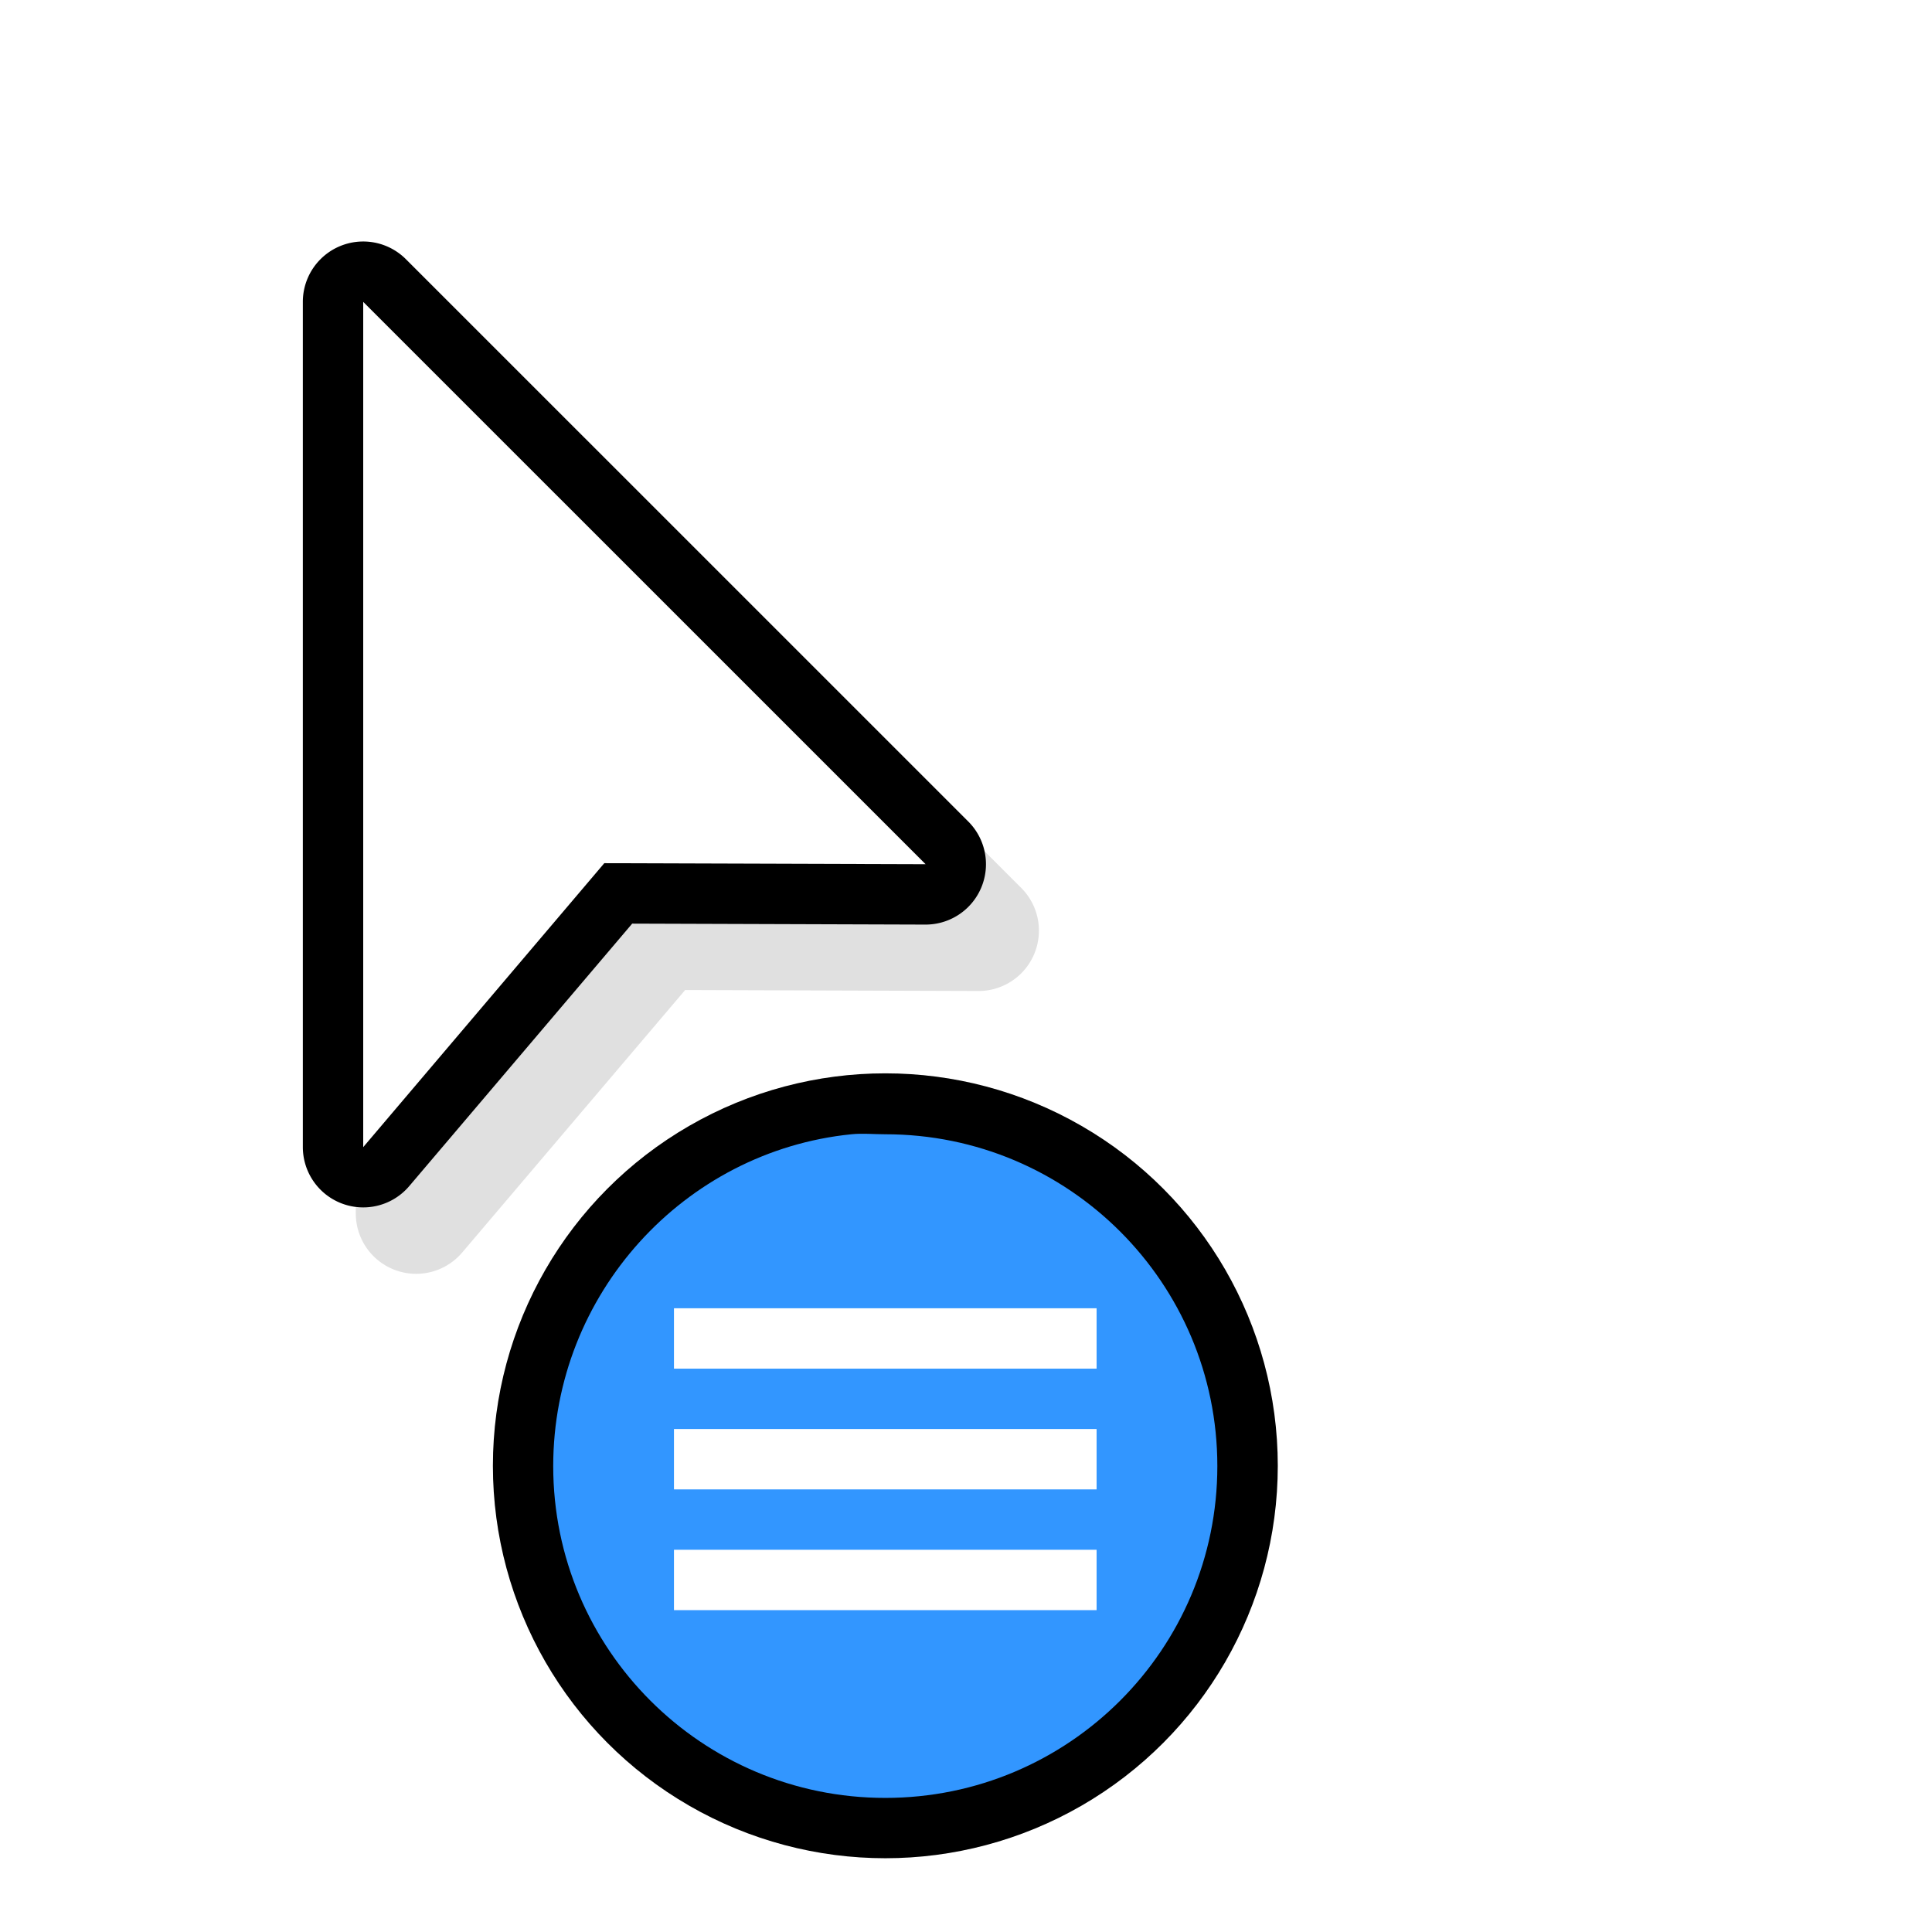 <?xml version="1.0" encoding="UTF-8" standalone="no"?>
<svg
   xmlns:dc="http://purl.org/dc/elements/1.1/"
   xmlns:cc="http://creativecommons.org/ns#"
   xmlns:rdf="http://www.w3.org/1999/02/22-rdf-syntax-ns#"
   xmlns:svg="http://www.w3.org/2000/svg"
   xmlns="http://www.w3.org/2000/svg"
   xmlns:sodipodi="http://sodipodi.sourceforge.net/DTD/sodipodi-0.dtd"
   xmlns:inkscape="http://www.inkscape.org/namespaces/inkscape"
   inkscape:version="1.0 (4035a4fb49, 2020-05-01)"
   sodipodi:docname="context-menu.svg"
   id="svg38"
   viewBox="0 0 32 32"
   version="1.1"
   height="32"
   width="32">
  <sodipodi:namedview
     inkscape:current-layer="svg38"
     inkscape:window-maximized="1"
     inkscape:window-y="36"
     inkscape:window-x="0"
     inkscape:cy="26.726491"
     inkscape:cx="5.3084919"
     inkscape:zoom="16.860077"
     showgrid="false"
     id="namedview40"
     inkscape:window-height="932"
     inkscape:window-width="1920"
     inkscape:pageshadow="2"
     inkscape:pageopacity="0"
     guidetolerance="10"
     gridtolerance="10"
     objecttolerance="10"
     borderopacity="1"
     bordercolor="#666666"
     pagecolor="#ffffff" />
  <defs
     id="defs10">
    <filter
       color-interpolation-filters="sRGB"
       height="1.24"
       width="1.24"
       y="-.12"
       x="-.12"
       id="a-3-3">
      <feGaussianBlur
         id="feGaussianBlur4"
         stdDeviation="0.65" />
    </filter>
    <filter
       color-interpolation-filters="sRGB"
       height="1.205"
       width="1.29"
       y="-.102"
       x="-.145"
       id="filter879">
      <feGaussianBlur
         id="feGaussianBlur7"
         stdDeviation="0.683" />
    </filter>
  </defs>
  <g
     transform="translate(0.016,6e-5)"
     id="g20">
    <path
       d="m 6.861,5.1 a 1,1 0 0 0 -0.984,1 v 14 a 1,1 0 0 0 1.762,0.646 l 3.693,-4.348 4.856,0.016 a 1,1 0 0 0 0.711,-1.707 L 7.584,5.393 A 1,1 0 0 0 6.861,5.1 Z m 1.016,3.414 5.893,5.893 -2.897,-0.01 a 1,1 0 0 0 -0.766,0.354 l -2.231,2.627 z"
       color="#000000"
       color-rendering="auto"
       dominant-baseline="auto"
       filter="url(#filter879)"
       image-rendering="auto"
       opacity="0.35"
       shape-rendering="auto"
       solid-color="#000000"
       style="font-variant-ligatures:normal;font-variant-position:normal;font-variant-caps:normal;font-variant-numeric:normal;font-variant-alternates:normal;font-feature-settings:normal;text-indent:0;text-decoration:none;text-decoration-line:none;text-decoration-style:solid;text-decoration-color:#000000;text-transform:none;text-orientation:mixed;white-space:normal;shape-padding:0;isolation:auto;mix-blend-mode:normal"
       id="path12" />
    <path
       d="M 5.984,4 A 1,1 0 0 0 5,5 v 14 a 1,1 0 0 0 1.762,0.646 l 3.693,-4.348 4.856,0.016 a 1,1 0 0 0 0.711,-1.707 L 6.707,4.293 A 1,1 0 0 0 5.984,4 Z M 7,7.414 12.893,13.307 9.996,13.297 a 1,1 0 0 0 -0.766,0.354 l -2.231,2.627 z"
       color="#000000"
       color-rendering="auto"
       dominant-baseline="auto"
       image-rendering="auto"
       shape-rendering="auto"
       solid-color="#000000"
       style="font-variant-ligatures:normal;font-variant-position:normal;font-variant-caps:normal;font-variant-numeric:normal;font-variant-alternates:normal;font-feature-settings:normal;text-indent:0;text-decoration:none;text-decoration-line:none;text-decoration-style:solid;text-decoration-color:#000000;text-transform:none;text-orientation:mixed;white-space:normal;shape-padding:0;isolation:auto;mix-blend-mode:normal"
       id="path14" />
    <path
       d="m 6,5 v 14 l 3.993,-4.703 5.322,0.017 z"
       fill="#ffffff"
       fill-rule="evenodd"
       id="path16" />
    <rect
       x="-0.936"
       y="1"
       width="24"
       height="24"
       fill="none"
       opacity="0.2"
       id="rect18" />
  </g>
  <circle
     cx="14.664"
     cy="24.278"
     r="6.5"
     filter="url(#a-3-3)"
     opacity="0.25"
     id="circle22" />
  <circle
     r="6.5"
     cy="24.278"
     cx="14.664"
     id="path948"
     style="fill:#000000;fill-opacity:1;stroke-width:1.389;stroke-linecap:round" />
  <path
     d="m 14.101,18.787 c -2.773,0.281 -4.938,2.65 -4.938,5.496 0,3.035 2.462,5.496 5.5,5.496 3.038,0 5.5,-2.461 5.5,-5.496 0,-3.035 -2.462,-5.496 -5.5,-5.496 -0.19,0 -0.378,-0.019 -0.562,0 z"
     fill="#3296ff"
     id="path26" />
  <g
     transform="translate(-6.837,-1019.731)"
     fill="#ffffff"
     id="g34">
    <rect
       x="18"
       y="1041.4"
       width="7"
       height="1"
       style="paint-order:stroke fill markers"
       id="rect28" />
    <rect
       x="18"
       y="1043.4"
       width="7"
       height="1"
       style="paint-order:stroke fill markers"
       id="rect30" />
    <rect
       x="18"
       y="1045.4"
       width="7"
       height="1"
       style="paint-order:stroke fill markers"
       id="rect32" />
  </g>
</svg>
